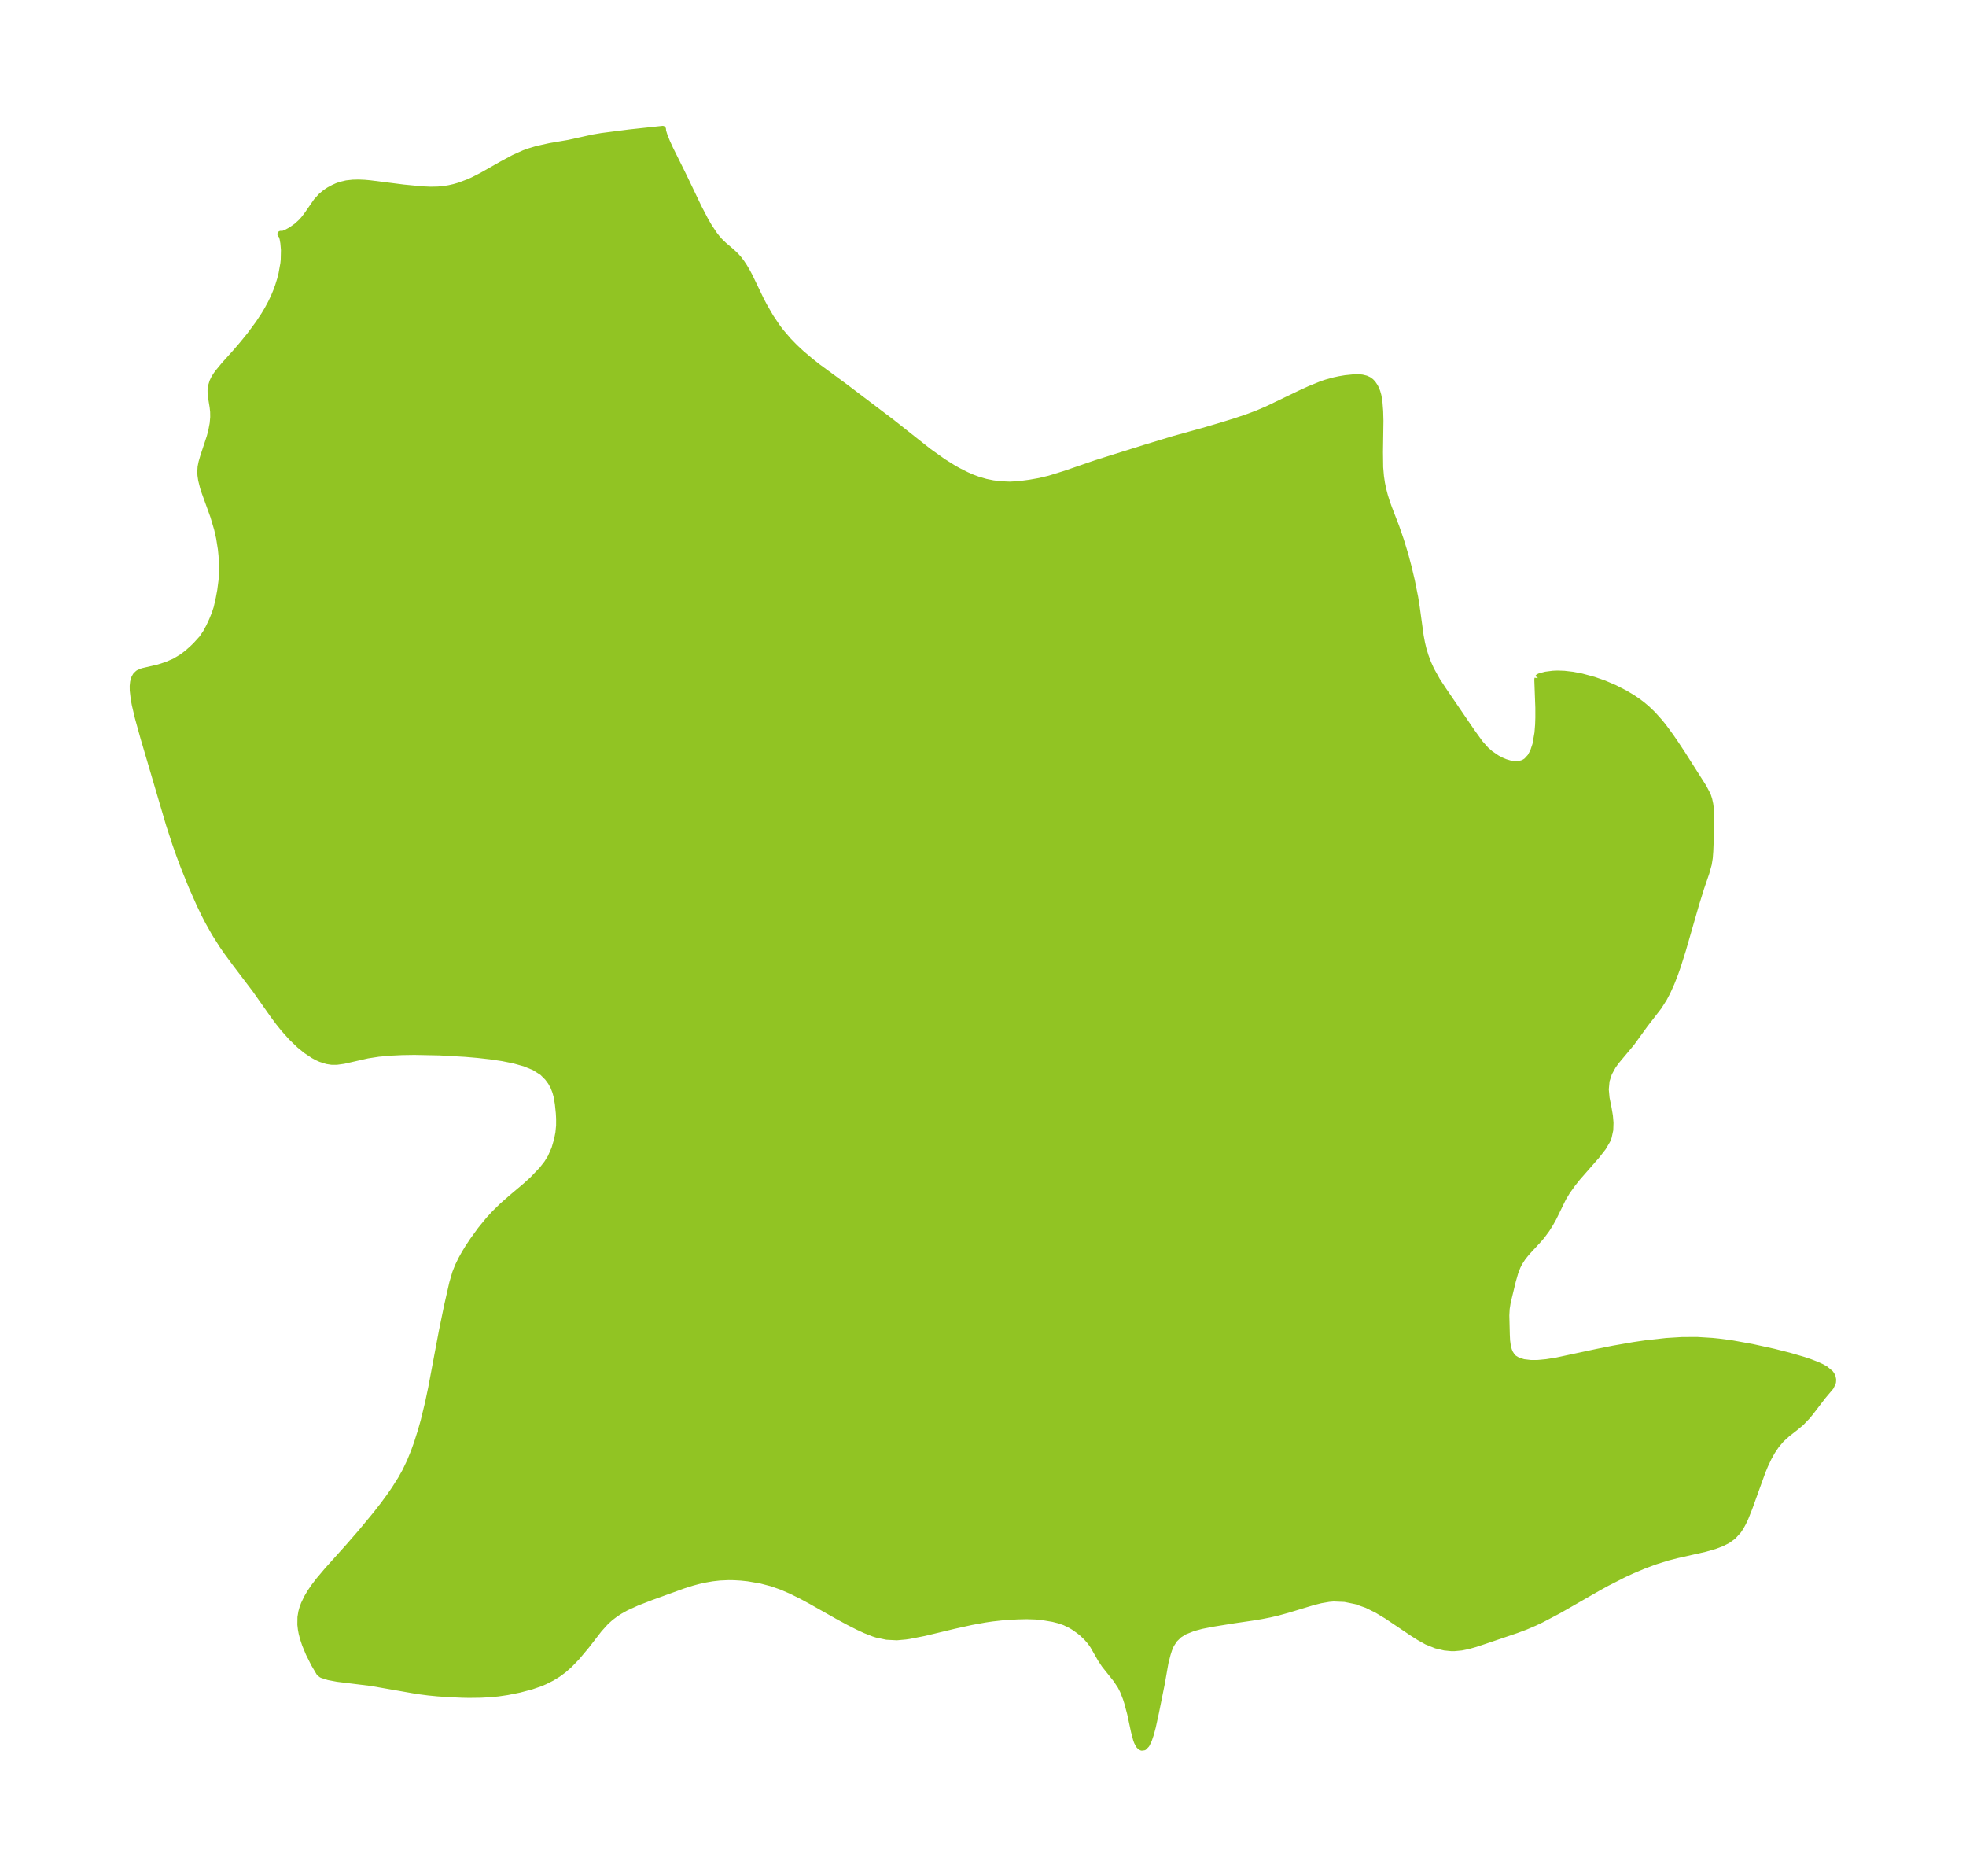 <?xml version="1.0" encoding="UTF-8"?>
<!DOCTYPE svg  PUBLIC '-//W3C//DTD SVG 1.1//EN'  'http://www.w3.org/Graphics/SVG/1.1/DTD/svg11.dtd'>
<svg width="293.98pt" height="280.51pt" version="1.1" viewBox="0 0 293.98 280.51" xmlns="http://www.w3.org/2000/svg" xmlns:xlink="http://www.w3.org/1999/xlink">
 <defs>
  <style type="text/css">*{stroke-linejoin: round; stroke-linecap: butt}</style>
 </defs>
 <g id="figure_1">
  <g id="patch_1">
   <path d="m0 280.51h293.98v-280.51h-293.98v280.51z" fill="none"/>
  </g>
  <g id="axes_1">
   <g id="PatchCollection_1">
    <defs>
     <path id="m3a9f0f9803" d="m229.97-179.15 0.096-0.122 0.239-0.113 0.84-0.221 1.083-0.138 0.679-0.027 0.99 0.034 1.256 0.146 1.303 0.25 1.847 0.499 1.536 0.537 1.531 0.65 1.601 0.816 1.121 0.672 0.823 0.56 0.63 0.476 0.703 0.591 0.877 0.842 1.056 1.178 0.582 0.728 1.017 1.385 0.685 0.995 1.048 1.586 3.209 5.05 0.601 1.149 0.214 0.651 0.149 0.691 0.098 0.754 0.061 1.082-0.02 1.818-0.134 3.38-0.074 0.98-0.152 0.953-0.359 1.285-0.76 2.22-0.77 2.474-1.967 6.826-0.766 2.427-0.42 1.191-0.527 1.342-0.578 1.282-0.531 1.012-0.777 1.225-2.066 2.669-1.99 2.749-2.312 2.763-0.48 0.669-0.598 1.09-0.377 1.144-0.122 1.301 0.118 1.299 0.309 1.53 0.193 1.141 0.087 1.026-0.036 1.063-0.231 1.06-0.202 0.5-0.619 1.053-0.929 1.19-2.905 3.321-0.728 0.917-0.822 1.155-0.597 0.997-1.429 2.93-0.492 0.883-0.533 0.845-0.726 0.981-0.434 0.508-1.833 1.988-0.592 0.742-0.506 0.786-0.285 0.575-0.336 0.875-0.351 1.216-0.782 3.219-0.155 0.981-0.055 0.994 0.073 2.895 0.043 0.901 0.113 0.837 0.163 0.597 0.163 0.397 0.3 0.483 0.3 0.31 0.589 0.361 0.87 0.271 1.11 0.129 1.064-0.008 1.265-0.12 1.498-0.239 6.063-1.296 2.422-0.484 3.031-0.529 1.813-0.267 3.119-0.35 2.329-0.143 2.273-0.009 2.243 0.139 1.018 0.105 2.024 0.277 2.911 0.526 3.215 0.705 2.295 0.579 2.124 0.618 1.008 0.337 1.063 0.41 0.668 0.307 0.579 0.325 0.735 0.613 0.169 0.239 0.143 0.311 0.079 0.381-0.027 0.403-0.313 0.673-1.174 1.393-1.833 2.392-0.49 0.597-0.92 0.962-0.856 0.713-1.219 0.95-0.883 0.804-0.751 0.885-0.63 0.931-0.539 0.965-0.532 1.132-0.384 0.927-1.973 5.46-0.597 1.498-0.323 0.688-0.356 0.647-0.351 0.533-0.779 0.859-0.8 0.575-0.923 0.469-1.021 0.386-1.437 0.413-4.223 0.953-1.373 0.352-1.902 0.597-1.706 0.637-1.695 0.716-1.229 0.567-2.534 1.289-1.303 0.716-5.946 3.41-2.588 1.361-1.01 0.479-1.353 0.577-1.328 0.498-4.643 1.575-1.535 0.512-1.039 0.294-1.013 0.208-1.046 0.098-0.495-0.002-0.97-0.095-1.275-0.303-1.385-0.559-1.196-0.673-0.952-0.605-3.808-2.559-1.471-0.884-1.517-0.752-1.64-0.579-1.678-0.342-1.691-0.071-0.71 0.061-1.216 0.21-1.169 0.293-3.804 1.151-1.473 0.404-1.153 0.271-1.237 0.244-1.427 0.235-2.697 0.394-3.229 0.521-1.608 0.316-1.265 0.338-1.324 0.528-0.8 0.499-0.7 0.684-0.523 0.804-0.29 0.68-0.232 0.727-0.33 1.295-0.54 3.072-0.879 4.366-0.471 2.152-0.283 1.062-0.304 0.899-0.332 0.675-0.367 0.379-0.306 0.043-0.208-0.101-0.22-0.24-0.256-0.493-0.125-0.34-0.317-1.195-0.577-2.696-0.436-1.632-0.21-0.655-0.438-1.118-0.356-0.702-0.665-1.003-1.746-2.189-0.578-0.875-1.129-1.978-0.425-0.599-0.555-0.638-0.698-0.66-0.431-0.345-0.808-0.564-0.458-0.274-0.89-0.431-0.846-0.291-0.893-0.226-1.599-0.271-0.95-0.094-1.364-0.043-1.413 0.03-2.073 0.121-1.732 0.192-1.054 0.156-2.037 0.371-2.545 0.562-4.517 1.084-2.214 0.434-0.569 0.084-1.305 0.116-1.502-0.078-1.486-0.316-0.466-0.149-1.248-0.492-1.074-0.496-1.39-0.705-1.525-0.822-4.118-2.328-1.381-0.746-1.62-0.801-1.368-0.59-1.469-0.52-1.687-0.441-1.904-0.325-1.022-0.11-1.052-0.064-0.838-0.012-1.343 0.06-1.091 0.124-1.075 0.185-0.957 0.212-0.969 0.258-1.391 0.44-4.823 1.749-2.054 0.797-1.657 0.755-0.93 0.518-0.634 0.412-0.773 0.584-0.695 0.629-1.001 1.109-1.879 2.428-1.456 1.739-1.072 1.113-0.901 0.796-0.864 0.633-0.874 0.534-1.03 0.52-0.697 0.296-1.335 0.461-1.793 0.475-1.824 0.367-1.335 0.195-1.274 0.122-1.31 0.071-1.765 0.023-1.011-0.019-2.008-0.088-1.712-0.121-1.328-0.129-1.661-0.215-6.908-1.209-5.064-0.624-1.316-0.248-1.005-0.321-0.346-0.267-0.804-1.364-0.777-1.554-0.557-1.344-0.319-0.965-0.185-0.725-0.107-0.57-0.079-0.696 0.014-1.095 0.132-0.788 0.143-0.52 0.231-0.635 0.458-0.957 0.477-0.809 0.591-0.866 0.679-0.89 1.307-1.549 3.118-3.47 1.957-2.249 2.175-2.631 1.032-1.324 0.96-1.299 0.782-1.127 0.947-1.494 0.657-1.174 0.698-1.457 0.611-1.499 0.436-1.213 0.581-1.815 0.456-1.609 0.646-2.662 0.465-2.201 1.627-8.628 0.759-3.688 0.775-3.406 0.451-1.534 0.409-1.021 0.487-1 0.485-0.875 0.526-0.863 0.707-1.065 1.152-1.589 1.222-1.496 0.889-0.964 1.139-1.113 1.294-1.142 2.188-1.845 1.06-0.964 1.409-1.479 0.73-0.934 0.555-0.892 0.57-1.29 0.395-1.347 0.203-1.04 0.105-1.089 0.004-1.01-0.046-0.863-0.145-1.399-0.195-1.115-0.181-0.669-0.289-0.748-0.395-0.716-0.491-0.668-0.777-0.777-1.224-0.78-1.447-0.591-1.609-0.45-1.725-0.346-1.805-0.268-1.859-0.21-1.892-0.164-3.822-0.218-3.789-0.075-1.85 0.029-1.801 0.087-1.732 0.161-1.639 0.253-3.558 0.811-1.041 0.143-0.746-0.003-0.696-0.108-0.941-0.299-0.529-0.239-0.53-0.286-1.122-0.748-0.97-0.791-1.167-1.121-1.157-1.288-0.801-0.997-0.789-1.062-2.724-3.869-3.068-4.038-1.17-1.591-0.664-0.962-1.118-1.766-0.983-1.748-0.56-1.086-0.738-1.531-1.189-2.682-1.155-2.86-0.679-1.812-0.605-1.718-0.93-2.855-3.83-13.005-0.826-2.982-0.45-1.913-0.163-0.882-0.141-1.243-0.007-0.655 0.061-0.587 0.168-0.586 0.224-0.396 0.359-0.335 0.632-0.27 2.38-0.552 1.2-0.388 1.2-0.515 1.108-0.659 0.789-0.597 0.741-0.651 0.558-0.542 0.92-1.013 0.576-0.847 0.503-0.929 0.45-0.978 0.369-0.904 0.307-0.922 0.326-1.442 0.221-1.192 0.194-1.498 0.068-1.41-0.006-1.039-0.066-1.238-0.1-0.992-0.266-1.673-0.305-1.333-0.559-1.888-1.298-3.582-0.251-0.77-0.268-1.071-0.101-0.688-0.029-0.461 0.046-0.794 0.139-0.694 0.245-0.842 0.974-2.946 0.238-0.901 0.209-1.112 0.084-0.946-0.011-0.817-0.078-0.711-0.243-1.477-0.06-0.564-0.005-0.483 0.071-0.568 0.21-0.684 0.19-0.403 0.278-0.471 0.309-0.442 0.964-1.168 1.681-1.869 1.028-1.196 1.117-1.37 1.315-1.78 0.862-1.31 0.455-0.763 0.514-0.951 0.443-0.927 0.372-0.89 0.293-0.806 0.282-0.909 0.225-0.878 0.275-1.541 0.053-0.505 0.034-1.519-0.087-1.025-0.121-0.68-0.141-0.453-0.181-0.201 0.301 0.017 0.5-0.183 0.781-0.426 0.838-0.597 0.698-0.639 0.428-0.489 0.491-0.652 1.343-1.937 0.683-0.754 0.641-0.533 0.556-0.368 0.634-0.341 0.521-0.236 0.542-0.197 0.889-0.208 0.94-0.104 0.842-0.02 0.89 0.037 0.815 0.073 5.018 0.638 2.832 0.274 1.253 0.051 1.117-0.026 0.892-0.086 0.753-0.125 0.745-0.17 0.738-0.212 1.45-0.542 0.64-0.29 1.254-0.638 3.01-1.708 1.821-0.981 1.546-0.697 0.649-0.239 1.328-0.4 1.874-0.411 2.808-0.481 3.649-0.805 1.296-0.219 4.135-0.533 4.967-0.535 0.018 0.284 0.217 0.689 0.381 0.958 0.481 1.047 2.019 4.071 2.244 4.683 1.001 1.917 0.539 0.927 0.762 1.149 0.472 0.608 0.375 0.425 0.616 0.595 1.133 0.964 0.635 0.594 0.434 0.483 0.429 0.565 0.398 0.599 0.505 0.861 0.312 0.591 1.718 3.569 0.478 0.907 0.934 1.615 1.059 1.575 0.518 0.674 1.133 1.315 0.907 0.932 0.996 0.929 1.332 1.132 1.124 0.89 4.076 2.989 6.97 5.278 5.514 4.365 2.202 1.563 1.545 0.966 0.692 0.387 1.246 0.629 0.811 0.357 0.864 0.324 1.203 0.356 1.083 0.221 1.212 0.148 1.34 0.056 1.353-0.077 1.623-0.214 1.456-0.258 1.489-0.356 2.338-0.726 4.654-1.604 7.3-2.288 4.286-1.303 4.285-1.185 2.815-0.827 2.14-0.663 1.94-0.657 1.322-0.499 1.464-0.625 4.99-2.395 1.383-0.634 1.746-0.712 0.721-0.245 1.215-0.335 0.759-0.163 0.873-0.147 1.339-0.137 0.624-0.006 0.537 0.049 0.566 0.139 0.405 0.185 0.333 0.241 0.283 0.296 0.318 0.475 0.189 0.385 0.147 0.382 0.154 0.541 0.159 0.93 0.109 1.385 0.04 1.456-0.067 4.686 0.029 2.28 0.114 1.333 0.149 1.004 0.196 0.955 0.244 0.934 0.267 0.859 0.35 0.991 1.085 2.807 0.708 2.051 0.673 2.217 0.471 1.774 0.481 2.036 0.496 2.472 0.24 1.508 0.586 4.281 0.208 1.088 0.198 0.823 0.318 1.057 0.392 1.048 0.466 1.03 0.888 1.597 0.84 1.289 4.367 6.4 1.23 1.705 0.877 0.984 0.663 0.581 0.985 0.671 0.624 0.332 0.638 0.269 0.705 0.21 0.763 0.106 0.606-0.03 0.502-0.128 0.351-0.164 0.294-0.2 0.567-0.62 0.425-0.785 0.346-1.036 0.309-1.76 0.097-1.222 0.035-1.062-0.002-1.485-0.153-4.175 0.03-0.245" stroke="#91c423"/>
    </defs>
    <g clip-path="url(#p25cf1b75cd)">
     <use y="280.512" fill="#91c423" stroke="#91c423" xlink:href="#m3a9f0f9803"/>
    </g>
   </g>
  </g>
 </g>
 <defs>
  <clipPath id="p25cf1b75cd">
   <rect x="7.2" y="7.2" width="279.58" height="266.11"/>
  </clipPath>
 </defs>
</svg>
